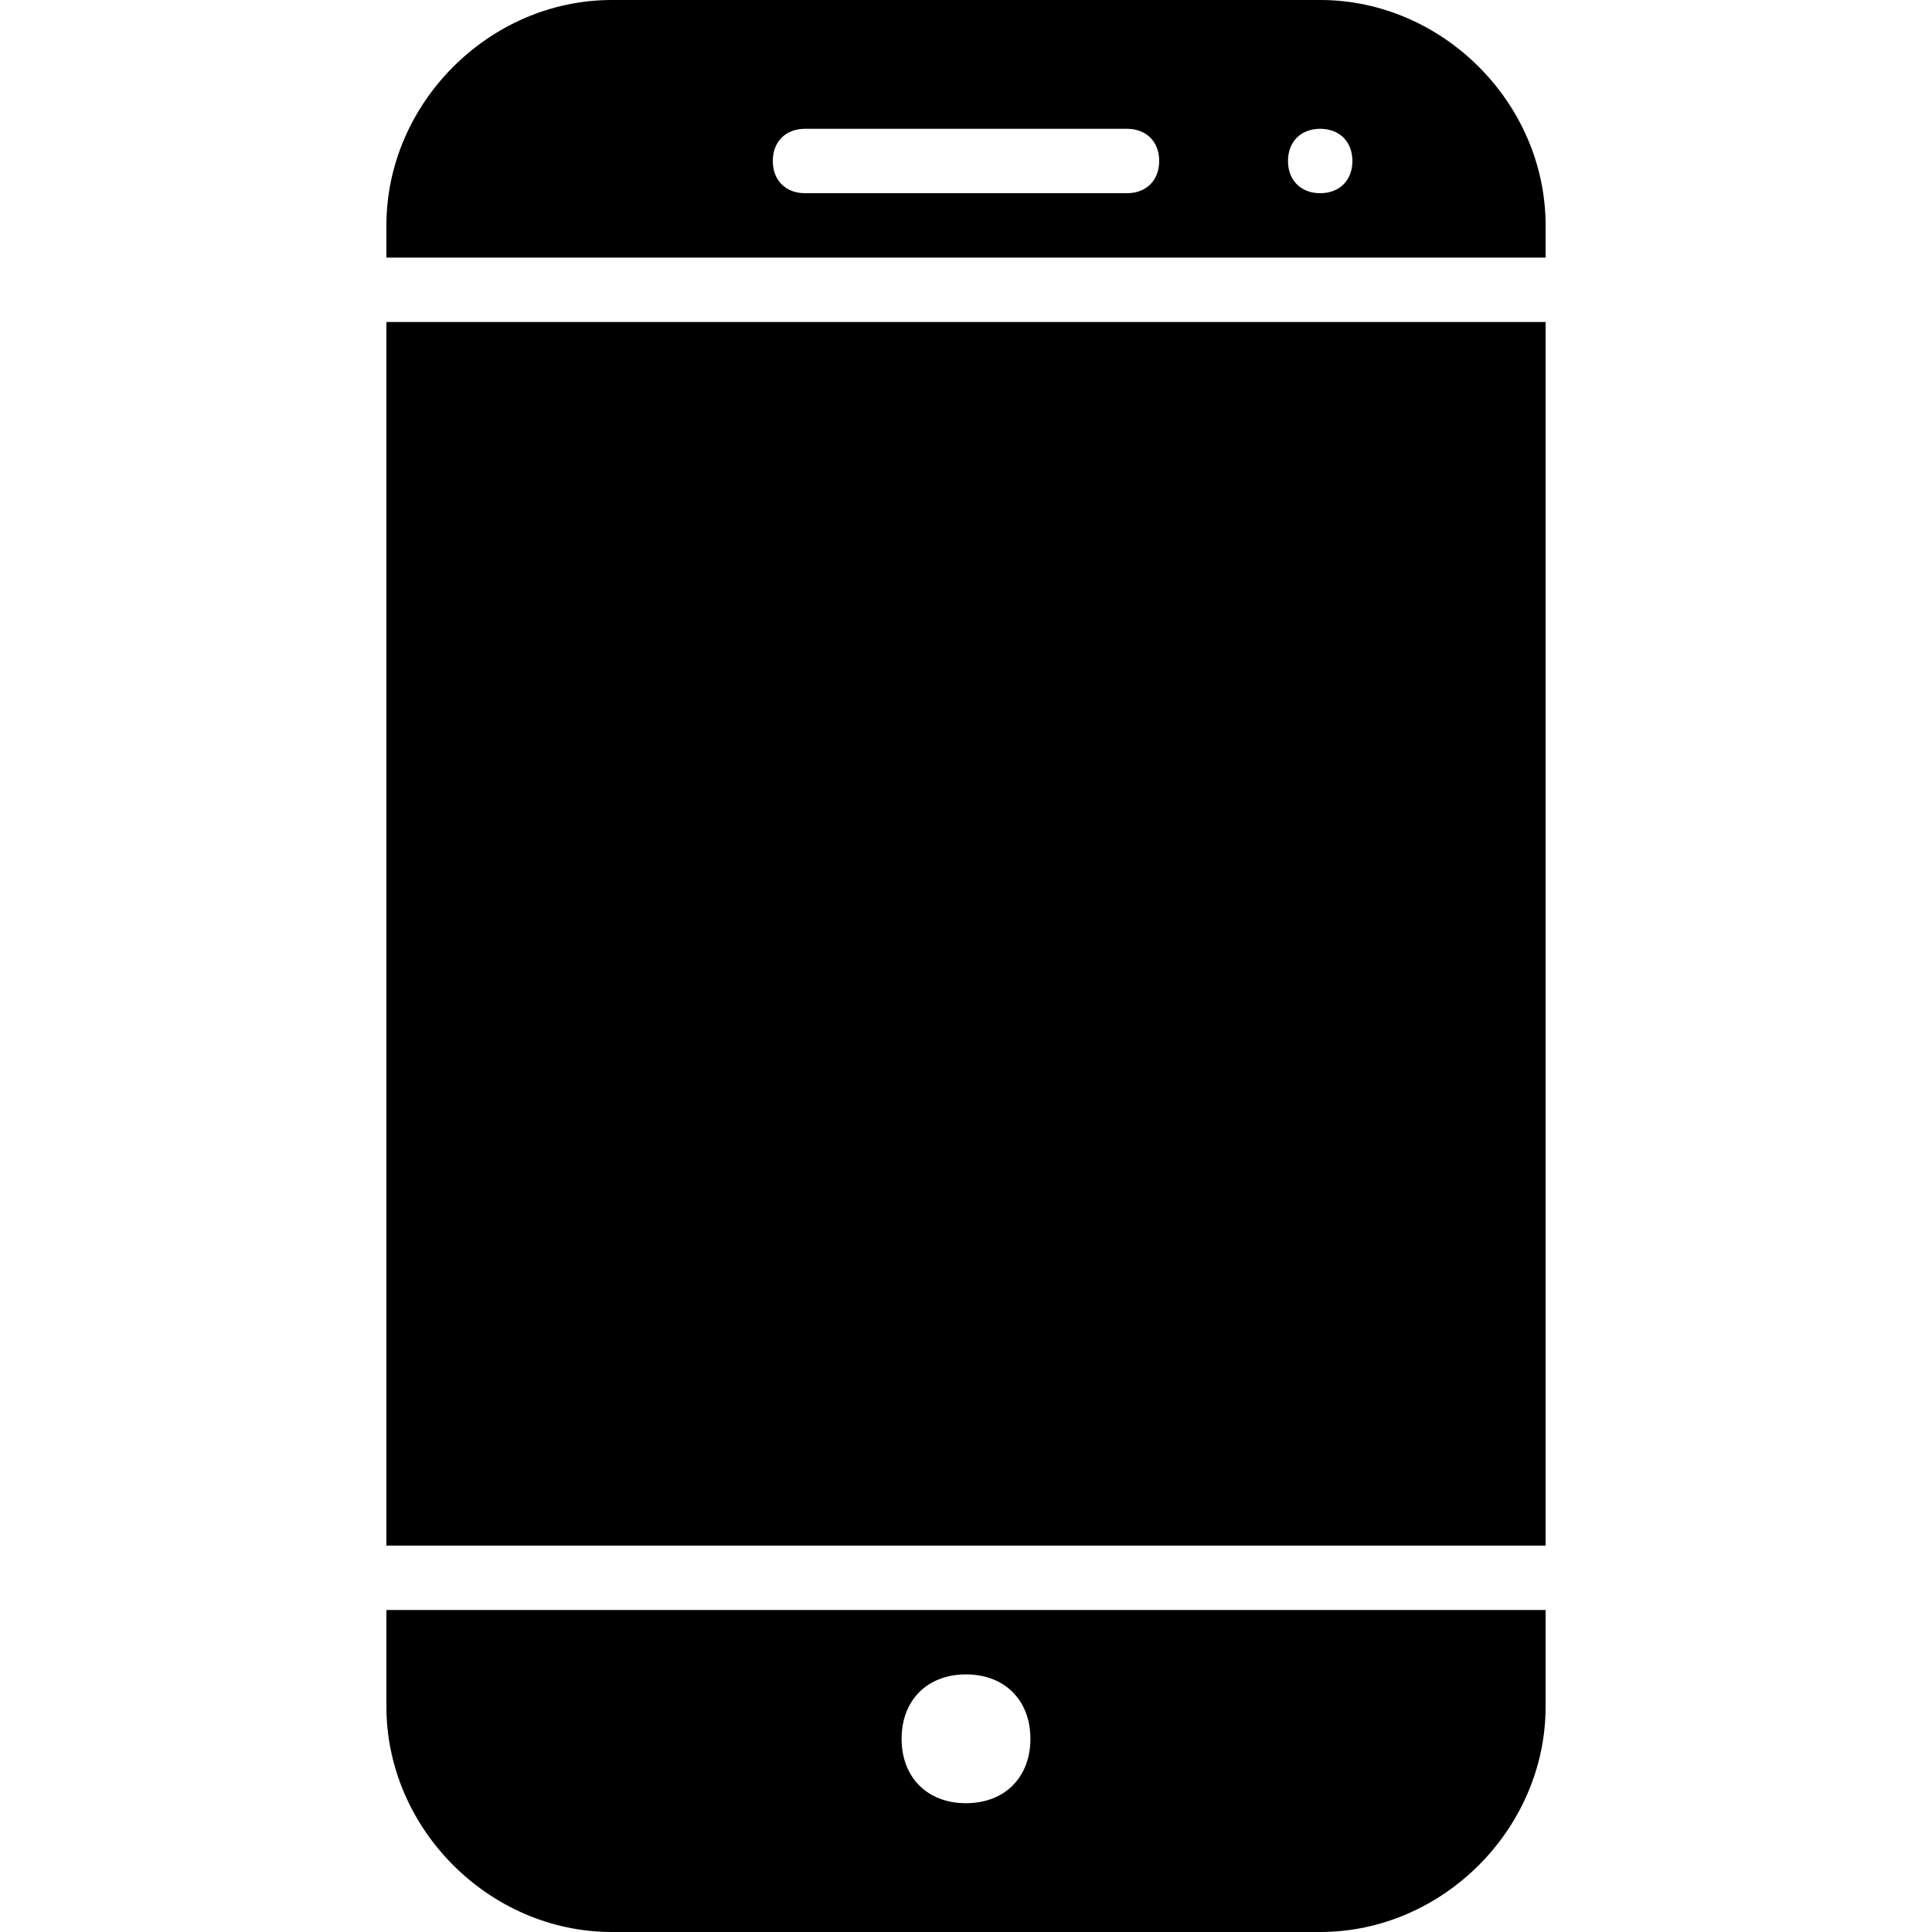 <?xml version="1.0" encoding="utf-8"?>
<!-- Generator: Adobe Illustrator 19.0.0, SVG Export Plug-In . SVG Version: 6.00 Build 0)  -->
<svg version="1.1" id="Layer_1" xmlns="http://www.w3.org/2000/svg" xmlns:xlink="http://www.w3.org/1999/xlink" x="0px" y="0px"
	 viewBox="0 0 30 30" style="enable-background:new 0 0 30 30;" xml:space="preserve">
<g id="XMLID_1_">
	<g id="XMLID_2_">
		<rect id="XMLID_290_" x="6" y="5" width="18" height="19"/>
	</g>
	<g id="XMLID_3_">
		<path id="XMLID_297_" d="M24,4V3.5C24,1.6,22.4,0,20.5,0h-11C7.6,0,6,1.6,6,3.5V4H24z M20.5,2L20.5,2C20.8,2,21,2.2,21,2.5
			S20.8,3,20.5,3S20,2.8,20,2.5S20.2,2,20.5,2z M12.5,2h5C17.8,2,18,2.2,18,2.5S17.8,3,17.5,3h-5C12.2,3,12,2.8,12,2.5
			S12.2,2,12.5,2z"/>
	</g>
	<g id="XMLID_7_">
		<path id="XMLID_293_" d="M6,25v1.5C6,28.4,7.6,30,9.5,30h11c1.9,0,3.5-1.6,3.5-3.5V25H6z M15,28c-0.6,0-1-0.4-1-1s0.4-1,1-1
			s1,0.4,1,1S15.6,28,15,28z"/>
	</g>
</g>
</svg>
